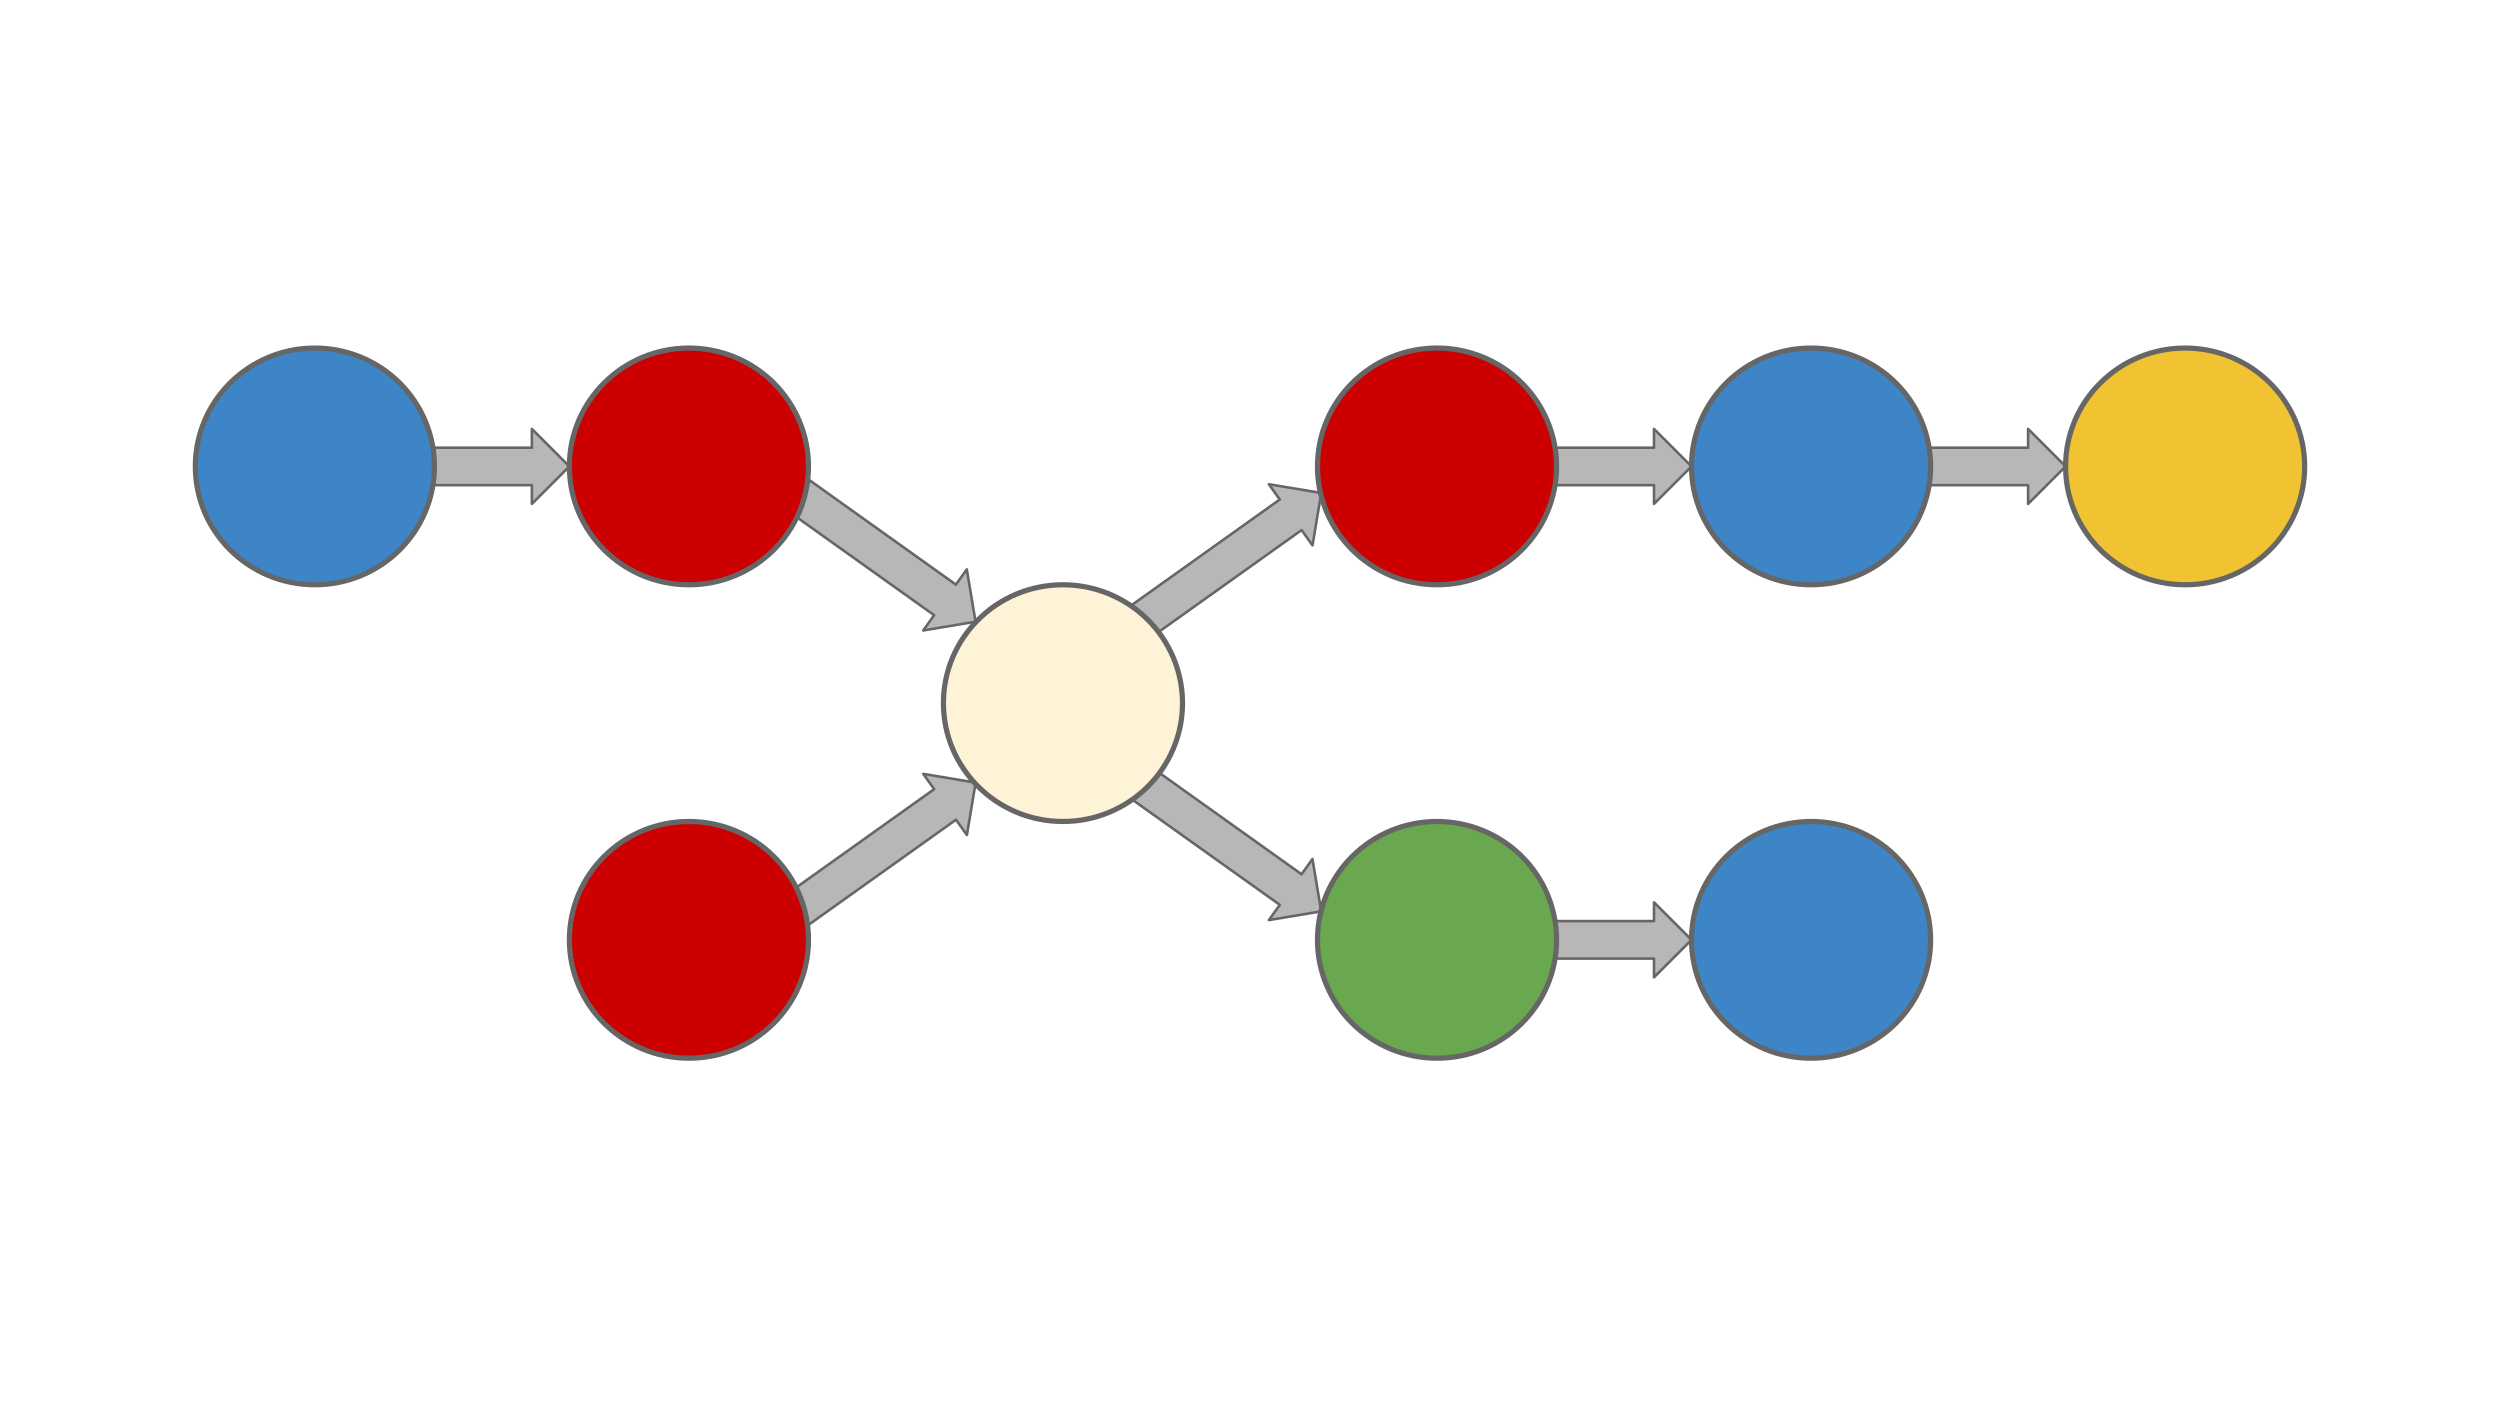 <svg version="1.1" viewBox="0.0 0.0 960.0 540.0" fill="none" stroke="none" stroke-linecap="square" stroke-miterlimit="10" xmlns:xlink="http://www.w3.org/1999/xlink" xmlns="http://www.w3.org/2000/svg"><rect x="0.0" y="0.0" width="960.0" height="540.0" fill="#333333" stroke="none"/><clipPath id="g562e5d47dd_1_32.0"><path d="m0 0l960.0 0l0 540.0l-960.0 0l0 -540.0z" clip-rule="nonzero"/></clipPath><g clip-path="url(#g562e5d47dd_1_32.0)"><path fill="#ffffff" d="m0 0l960.0 0l0 540.0l-960.0 0z" fill-rule="evenodd"/><path fill="#b7b7b7" d="m166.819 171.906l37.417 0l0 -7.197l14.394 14.394l-14.394 14.394l0 -7.197l-37.417 0z" fill-rule="evenodd"/><path stroke="#666666" stroke-width="1.0" stroke-linejoin="round" stroke-linecap="butt" d="m166.819 171.906l37.417 0l0 -7.197l14.394 14.394l-14.394 14.394l0 -7.197l-37.417 0z" fill-rule="evenodd"/><path fill="#b7b7b7" d="m309.504 183.446l57.561 41.052l4.181 -5.866l3.368 20.098l-20.092 3.367l4.181 -5.866l-57.561 -41.052z" fill-rule="evenodd"/><path stroke="#666666" stroke-width="1.0" stroke-linejoin="round" stroke-linecap="butt" d="m309.504 183.446l57.561 41.052l4.181 -5.866l3.368 20.098l-20.092 3.367l4.181 -5.866l-57.561 -41.052z" fill-rule="evenodd"/><path fill="#b7b7b7" d="m301.139 344.087l57.584 -41.049l-4.189 -5.866l20.117 3.364l-3.361 20.101l-4.189 -5.866l-57.584 41.049z" fill-rule="evenodd"/><path stroke="#666666" stroke-width="1.0" stroke-linejoin="round" stroke-linecap="butt" d="m301.139 344.087l57.584 -41.049l-4.189 -5.866l20.117 3.364l-3.361 20.101l-4.189 -5.866l-57.584 41.049z" fill-rule="evenodd"/><path fill="#b7b7b7" d="m433.853 232.862l57.584 -41.049l-4.189 -5.866l20.117 3.364l-3.361 20.101l-4.189 -5.866l-57.584 41.049z" fill-rule="evenodd"/><path stroke="#666666" stroke-width="1.0" stroke-linejoin="round" stroke-linecap="butt" d="m433.853 232.862l57.584 -41.049l-4.189 -5.866l20.117 3.364l-3.361 20.101l-4.189 -5.866l-57.584 41.049z" fill-rule="evenodd"/><path fill="#b7b7b7" d="m442.239 294.669l57.561 41.052l4.181 -5.866l3.368 20.098l-20.092 3.367l4.181 -5.866l-57.561 -41.052z" fill-rule="evenodd"/><path stroke="#666666" stroke-width="1.0" stroke-linejoin="round" stroke-linecap="butt" d="m442.239 294.669l57.561 41.052l4.181 -5.866l3.368 20.098l-20.092 3.367l4.181 -5.866l-57.561 -41.052z" fill-rule="evenodd"/><path fill="#b7b7b7" d="m597.724 171.906l37.417 0l0 -7.197l14.394 14.394l-14.394 14.394l0 -7.197l-37.417 0z" fill-rule="evenodd"/><path stroke="#666666" stroke-width="1.0" stroke-linejoin="round" stroke-linecap="butt" d="m597.724 171.906l37.417 0l0 -7.197l14.394 14.394l-14.394 14.394l0 -7.197l-37.417 0z" fill-rule="evenodd"/><path fill="#b7b7b7" d="m741.373 171.906l37.417 0l0 -7.197l14.394 14.394l-14.394 14.394l0 -7.197l-37.417 0z" fill-rule="evenodd"/><path stroke="#666666" stroke-width="1.0" stroke-linejoin="round" stroke-linecap="butt" d="m741.373 171.906l37.417 0l0 -7.197l14.394 14.394l-14.394 14.394l0 -7.197l-37.417 0z" fill-rule="evenodd"/><path fill="#b7b7b7" d="m597.724 353.701l37.417 0l0 -7.197l14.394 14.394l-14.394 14.394l0 -7.197l-37.417 0z" fill-rule="evenodd"/><path stroke="#666666" stroke-width="1.0" stroke-linejoin="round" stroke-linecap="butt" d="m597.724 353.701l37.417 0l0 -7.197l14.394 14.394l-14.394 14.394l0 -7.197l-37.417 0z" fill-rule="evenodd"/><path fill="#000000" fill-opacity="0.0" d="m32.724 46.722l894.551 0l0 60.126l-894.551 0z" fill-rule="evenodd"/><path fill="#3d85c6" d="m75.007 179.102l0 0c0 -25.101 20.553 -45.449 45.906 -45.449l0 0c12.175 0 23.851 4.788 32.46 13.312c8.609 8.523 13.445 20.083 13.445 32.137l0 0c0 25.101 -20.553 45.449 -45.906 45.449l0 0c-25.353 0 -45.906 -20.348 -45.906 -45.449z" fill-rule="evenodd"/><path stroke="#666666" stroke-width="2.0" stroke-linejoin="round" stroke-linecap="butt" d="m75.007 179.102l0 0c0 -25.101 20.553 -45.449 45.906 -45.449l0 0c12.175 0 23.851 4.788 32.46 13.312c8.609 8.523 13.445 20.083 13.445 32.137l0 0c0 25.101 -20.553 45.449 -45.906 45.449l0 0c-25.353 0 -45.906 -20.348 -45.906 -45.449z" fill-rule="evenodd"/><path fill="#cc0000" d="m505.912 179.102l0 0c0 -25.101 20.553 -45.449 45.905 -45.449l0 0c12.175 0 23.851 4.788 32.46 13.312c8.609 8.523 13.445 20.083 13.445 32.137l0 0c0 25.101 -20.553 45.449 -45.906 45.449l0 0c-25.353 0 -45.905 -20.348 -45.905 -45.449z" fill-rule="evenodd"/><path stroke="#666666" stroke-width="2.0" stroke-linejoin="round" stroke-linecap="butt" d="m505.912 179.102l0 0c0 -25.101 20.553 -45.449 45.905 -45.449l0 0c12.175 0 23.851 4.788 32.46 13.312c8.609 8.523 13.445 20.083 13.445 32.137l0 0c0 25.101 -20.553 45.449 -45.906 45.449l0 0c-25.353 0 -45.905 -20.348 -45.905 -45.449z" fill-rule="evenodd"/><path fill="#3d85c6" d="m649.547 179.102l0 0c0 -25.101 20.553 -45.449 45.906 -45.449l0 0c12.175 0 23.851 4.788 32.46 13.312c8.609 8.523 13.445 20.083 13.445 32.137l0 0c0 25.101 -20.553 45.449 -45.906 45.449l0 0c-25.353 0 -45.906 -20.348 -45.906 -45.449z" fill-rule="evenodd"/><path stroke="#666666" stroke-width="2.0" stroke-linejoin="round" stroke-linecap="butt" d="m649.547 179.102l0 0c0 -25.101 20.553 -45.449 45.906 -45.449l0 0c12.175 0 23.851 4.788 32.46 13.312c8.609 8.523 13.445 20.083 13.445 32.137l0 0c0 25.101 -20.553 45.449 -45.906 45.449l0 0c-25.353 0 -45.906 -20.348 -45.906 -45.449z" fill-rule="evenodd"/><path fill="#f1c232" d="m793.182 179.102l0 0c0 -25.101 20.553 -45.449 45.906 -45.449l0 0c12.175 0 23.851 4.788 32.46 13.312c8.609 8.523 13.445 20.083 13.445 32.137l0 0c0 25.101 -20.553 45.449 -45.905 45.449l0 0c-25.353 0 -45.906 -20.348 -45.906 -45.449z" fill-rule="evenodd"/><path stroke="#666666" stroke-width="2.0" stroke-linejoin="round" stroke-linecap="butt" d="m793.182 179.102l0 0c0 -25.101 20.553 -45.449 45.906 -45.449l0 0c12.175 0 23.851 4.788 32.46 13.312c8.609 8.523 13.445 20.083 13.445 32.137l0 0c0 25.101 -20.553 45.449 -45.905 45.449l0 0c-25.353 0 -45.906 -20.348 -45.906 -45.449z" fill-rule="evenodd"/><path fill="#6aa84f" d="m505.912 360.898l0 0c0 -25.101 20.553 -45.449 45.905 -45.449l0 0c12.175 0 23.851 4.788 32.46 13.312c8.609 8.523 13.445 20.083 13.445 32.137l0 0c0 25.101 -20.553 45.449 -45.906 45.449l0 0c-25.353 0 -45.905 -20.348 -45.905 -45.449z" fill-rule="evenodd"/><path stroke="#666666" stroke-width="2.0" stroke-linejoin="round" stroke-linecap="butt" d="m505.912 360.898l0 0c0 -25.101 20.553 -45.449 45.905 -45.449l0 0c12.175 0 23.851 4.788 32.46 13.312c8.609 8.523 13.445 20.083 13.445 32.137l0 0c0 25.101 -20.553 45.449 -45.906 45.449l0 0c-25.353 0 -45.905 -20.348 -45.905 -45.449z" fill-rule="evenodd"/><path fill="#3d85c6" d="m649.547 360.898l0 0c0 -25.101 20.553 -45.449 45.906 -45.449l0 0c12.175 0 23.851 4.788 32.46 13.312c8.609 8.523 13.445 20.083 13.445 32.137l0 0c0 25.101 -20.553 45.449 -45.906 45.449l0 0c-25.353 0 -45.906 -20.348 -45.906 -45.449z" fill-rule="evenodd"/><path stroke="#666666" stroke-width="2.0" stroke-linejoin="round" stroke-linecap="butt" d="m649.547 360.898l0 0c0 -25.101 20.553 -45.449 45.906 -45.449l0 0c12.175 0 23.851 4.788 32.46 13.312c8.609 8.523 13.445 20.083 13.445 32.137l0 0c0 25.101 -20.553 45.449 -45.906 45.449l0 0c-25.353 0 -45.906 -20.348 -45.906 -45.449z" fill-rule="evenodd"/><path fill="#cc0000" d="m218.642 179.102l0 0c0 -25.101 20.553 -45.449 45.906 -45.449l0 0c12.175 0 23.851 4.788 32.46 13.312c8.609 8.523 13.445 20.083 13.445 32.137l0 0c0 25.101 -20.553 45.449 -45.906 45.449l0 0c-25.353 0 -45.906 -20.348 -45.906 -45.449z" fill-rule="evenodd"/><path stroke="#666666" stroke-width="2.0" stroke-linejoin="round" stroke-linecap="butt" d="m218.642 179.102l0 0c0 -25.101 20.553 -45.449 45.906 -45.449l0 0c12.175 0 23.851 4.788 32.46 13.312c8.609 8.523 13.445 20.083 13.445 32.137l0 0c0 25.101 -20.553 45.449 -45.906 45.449l0 0c-25.353 0 -45.906 -20.348 -45.906 -45.449z" fill-rule="evenodd"/><path fill="#cc0000" d="m218.642 360.898l0 0c0 -25.101 20.553 -45.449 45.906 -45.449l0 0c12.175 0 23.851 4.788 32.46 13.312c8.609 8.523 13.445 20.083 13.445 32.137l0 0c0 25.101 -20.553 45.449 -45.906 45.449l0 0c-25.353 0 -45.906 -20.348 -45.906 -45.449z" fill-rule="evenodd"/><path stroke="#666666" stroke-width="2.0" stroke-linejoin="round" stroke-linecap="butt" d="m218.642 360.898l0 0c0 -25.101 20.553 -45.449 45.906 -45.449l0 0c12.175 0 23.851 4.788 32.46 13.312c8.609 8.523 13.445 20.083 13.445 32.137l0 0c0 25.101 -20.553 45.449 -45.906 45.449l0 0c-25.353 0 -45.906 -20.348 -45.906 -45.449z" fill-rule="evenodd"/><path fill="#fff3d7" d="m362.277 270.0l0 0c0 -25.101 20.553 -45.449 45.905 -45.449l0 0c12.175 0 23.851 4.788 32.46 13.312c8.609 8.523 13.445 20.083 13.445 32.137l0 0c0 25.101 -20.553 45.449 -45.906 45.449l0 0c-25.353 0 -45.905 -20.348 -45.905 -45.449z" fill-rule="evenodd"/><path stroke="#666666" stroke-width="2.0" stroke-linejoin="round" stroke-linecap="butt" d="m362.277 270.0l0 0c0 -25.101 20.553 -45.449 45.905 -45.449l0 0c12.175 0 23.851 4.788 32.46 13.312c8.609 8.523 13.445 20.083 13.445 32.137l0 0c0 25.101 -20.553 45.449 -45.906 45.449l0 0c-25.353 0 -45.905 -20.348 -45.905 -45.449z" fill-rule="evenodd"/></g></svg>
